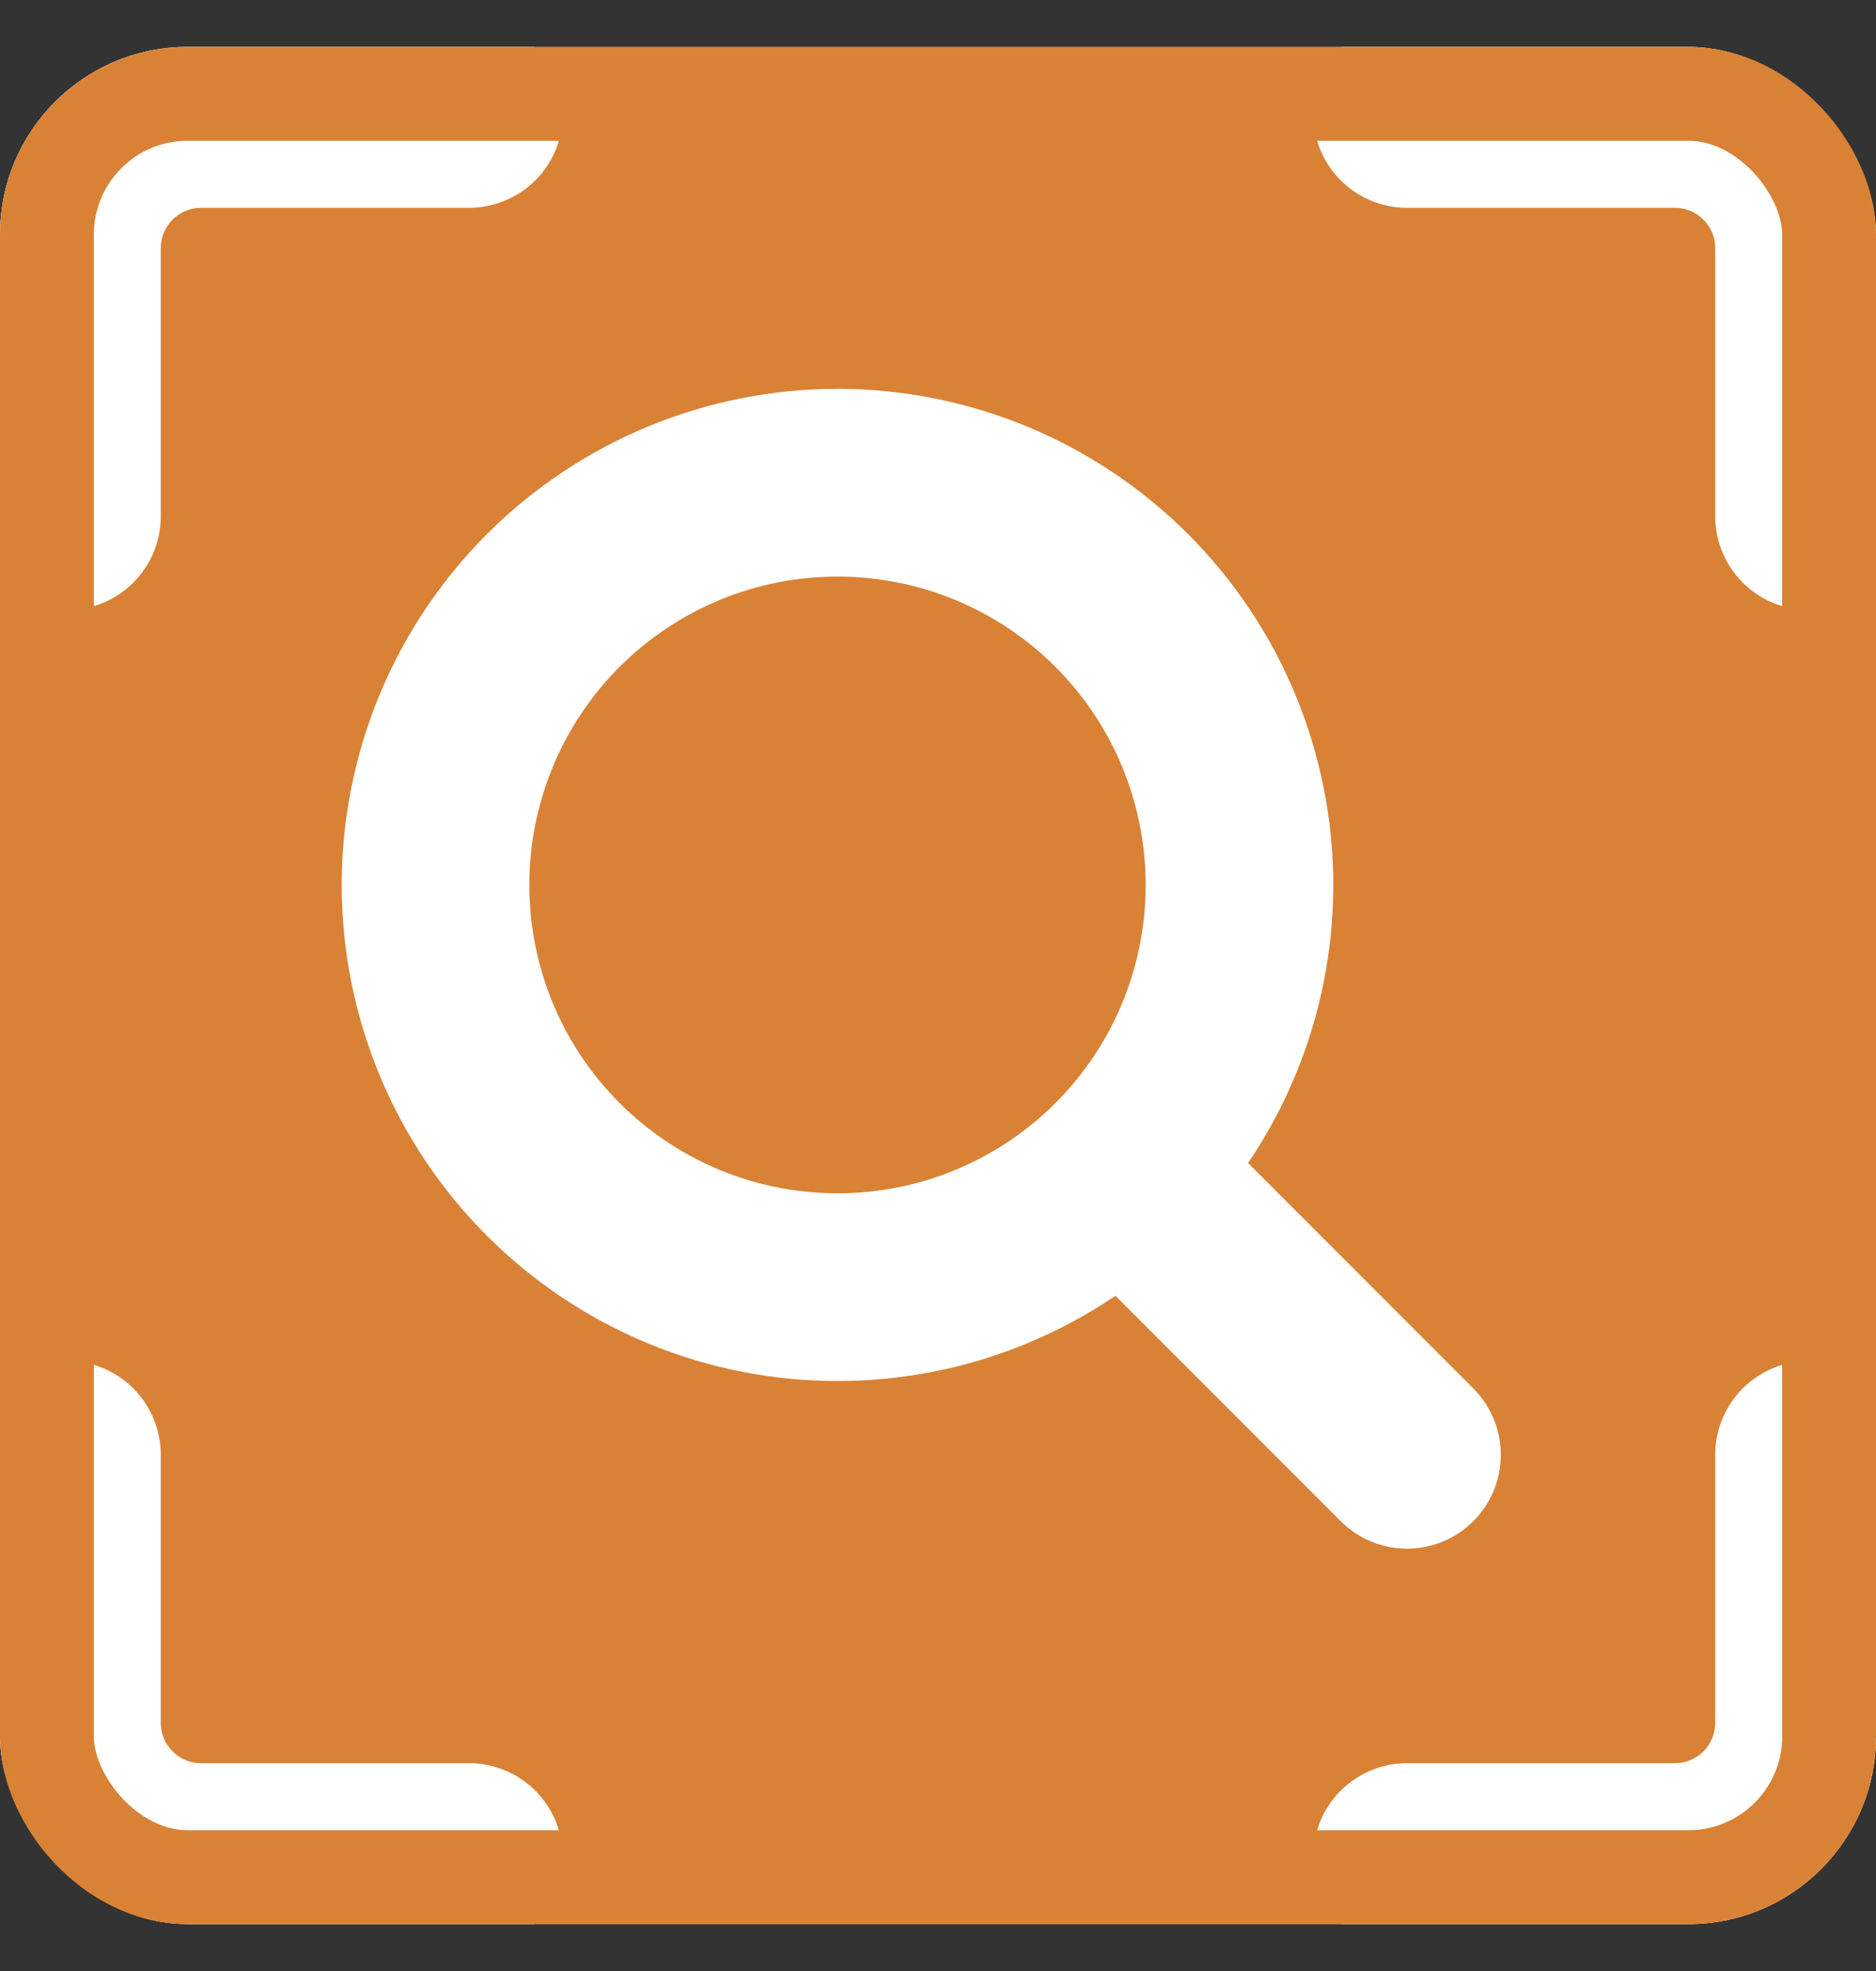 <svg width="20" height="21" viewBox="0 0 20 21" fill="none" xmlns="http://www.w3.org/2000/svg">
<rect x="0" y="0" width="20" height="21" fill="#333333" stroke="none"/>
<g clip-path="url(#clip0_1048_1734)">
<rect y="0.5" width="20" height="20" rx="2" fill="#D98235"/>
<path d="M19.286 15.5V18.357C19.286 18.736 19.135 19.099 18.867 19.367C18.599 19.635 18.236 19.786 17.857 19.786H15M15 1.214H17.857C18.236 1.214 18.599 1.365 18.867 1.633C19.135 1.901 19.286 2.264 19.286 2.643V5.5M0.714 5.5V2.643C0.714 2.264 0.865 1.901 1.133 1.633C1.401 1.365 1.764 1.214 2.143 1.214H5M5 19.786H2.143C1.764 19.786 1.401 19.635 1.133 19.367C0.865 19.099 0.714 18.736 0.714 18.357V15.5" stroke="white" stroke-width="2" stroke-linecap="round" stroke-linejoin="round"/>
<path d="M4.643 9.429C4.643 9.992 4.754 10.549 4.969 11.069C5.184 11.589 5.5 12.061 5.898 12.459C6.296 12.857 6.769 13.173 7.288 13.388C7.808 13.604 8.366 13.714 8.929 13.714C9.491 13.714 10.049 13.604 10.569 13.388C11.089 13.173 11.561 12.857 11.959 12.459C12.357 12.061 12.673 11.589 12.888 11.069C13.103 10.549 13.214 9.992 13.214 9.429C13.214 8.866 13.103 8.309 12.888 7.789C12.673 7.269 12.357 6.796 11.959 6.398C11.561 6 11.089 5.685 10.569 5.469C10.049 5.254 9.491 5.143 8.929 5.143C8.366 5.143 7.808 5.254 7.288 5.469C6.769 5.685 6.296 6 5.898 6.398C5.5 6.796 5.184 7.269 4.969 7.789C4.754 8.309 4.643 8.866 4.643 9.429Z" stroke="white" stroke-width="2"/>
<path d="M12.143 12.643L15 15.5" stroke="white" stroke-width="2" stroke-linecap="round" stroke-linejoin="round"/>
</g>
<rect x="0.5" y="1" width="19" height="19" rx="1.5" stroke="#D98235"/>
<defs>
<clipPath id="clip0_1048_1734">
<rect y="0.5" width="20" height="20" rx="2" fill="white"/>
</clipPath>
</defs>
</svg>
